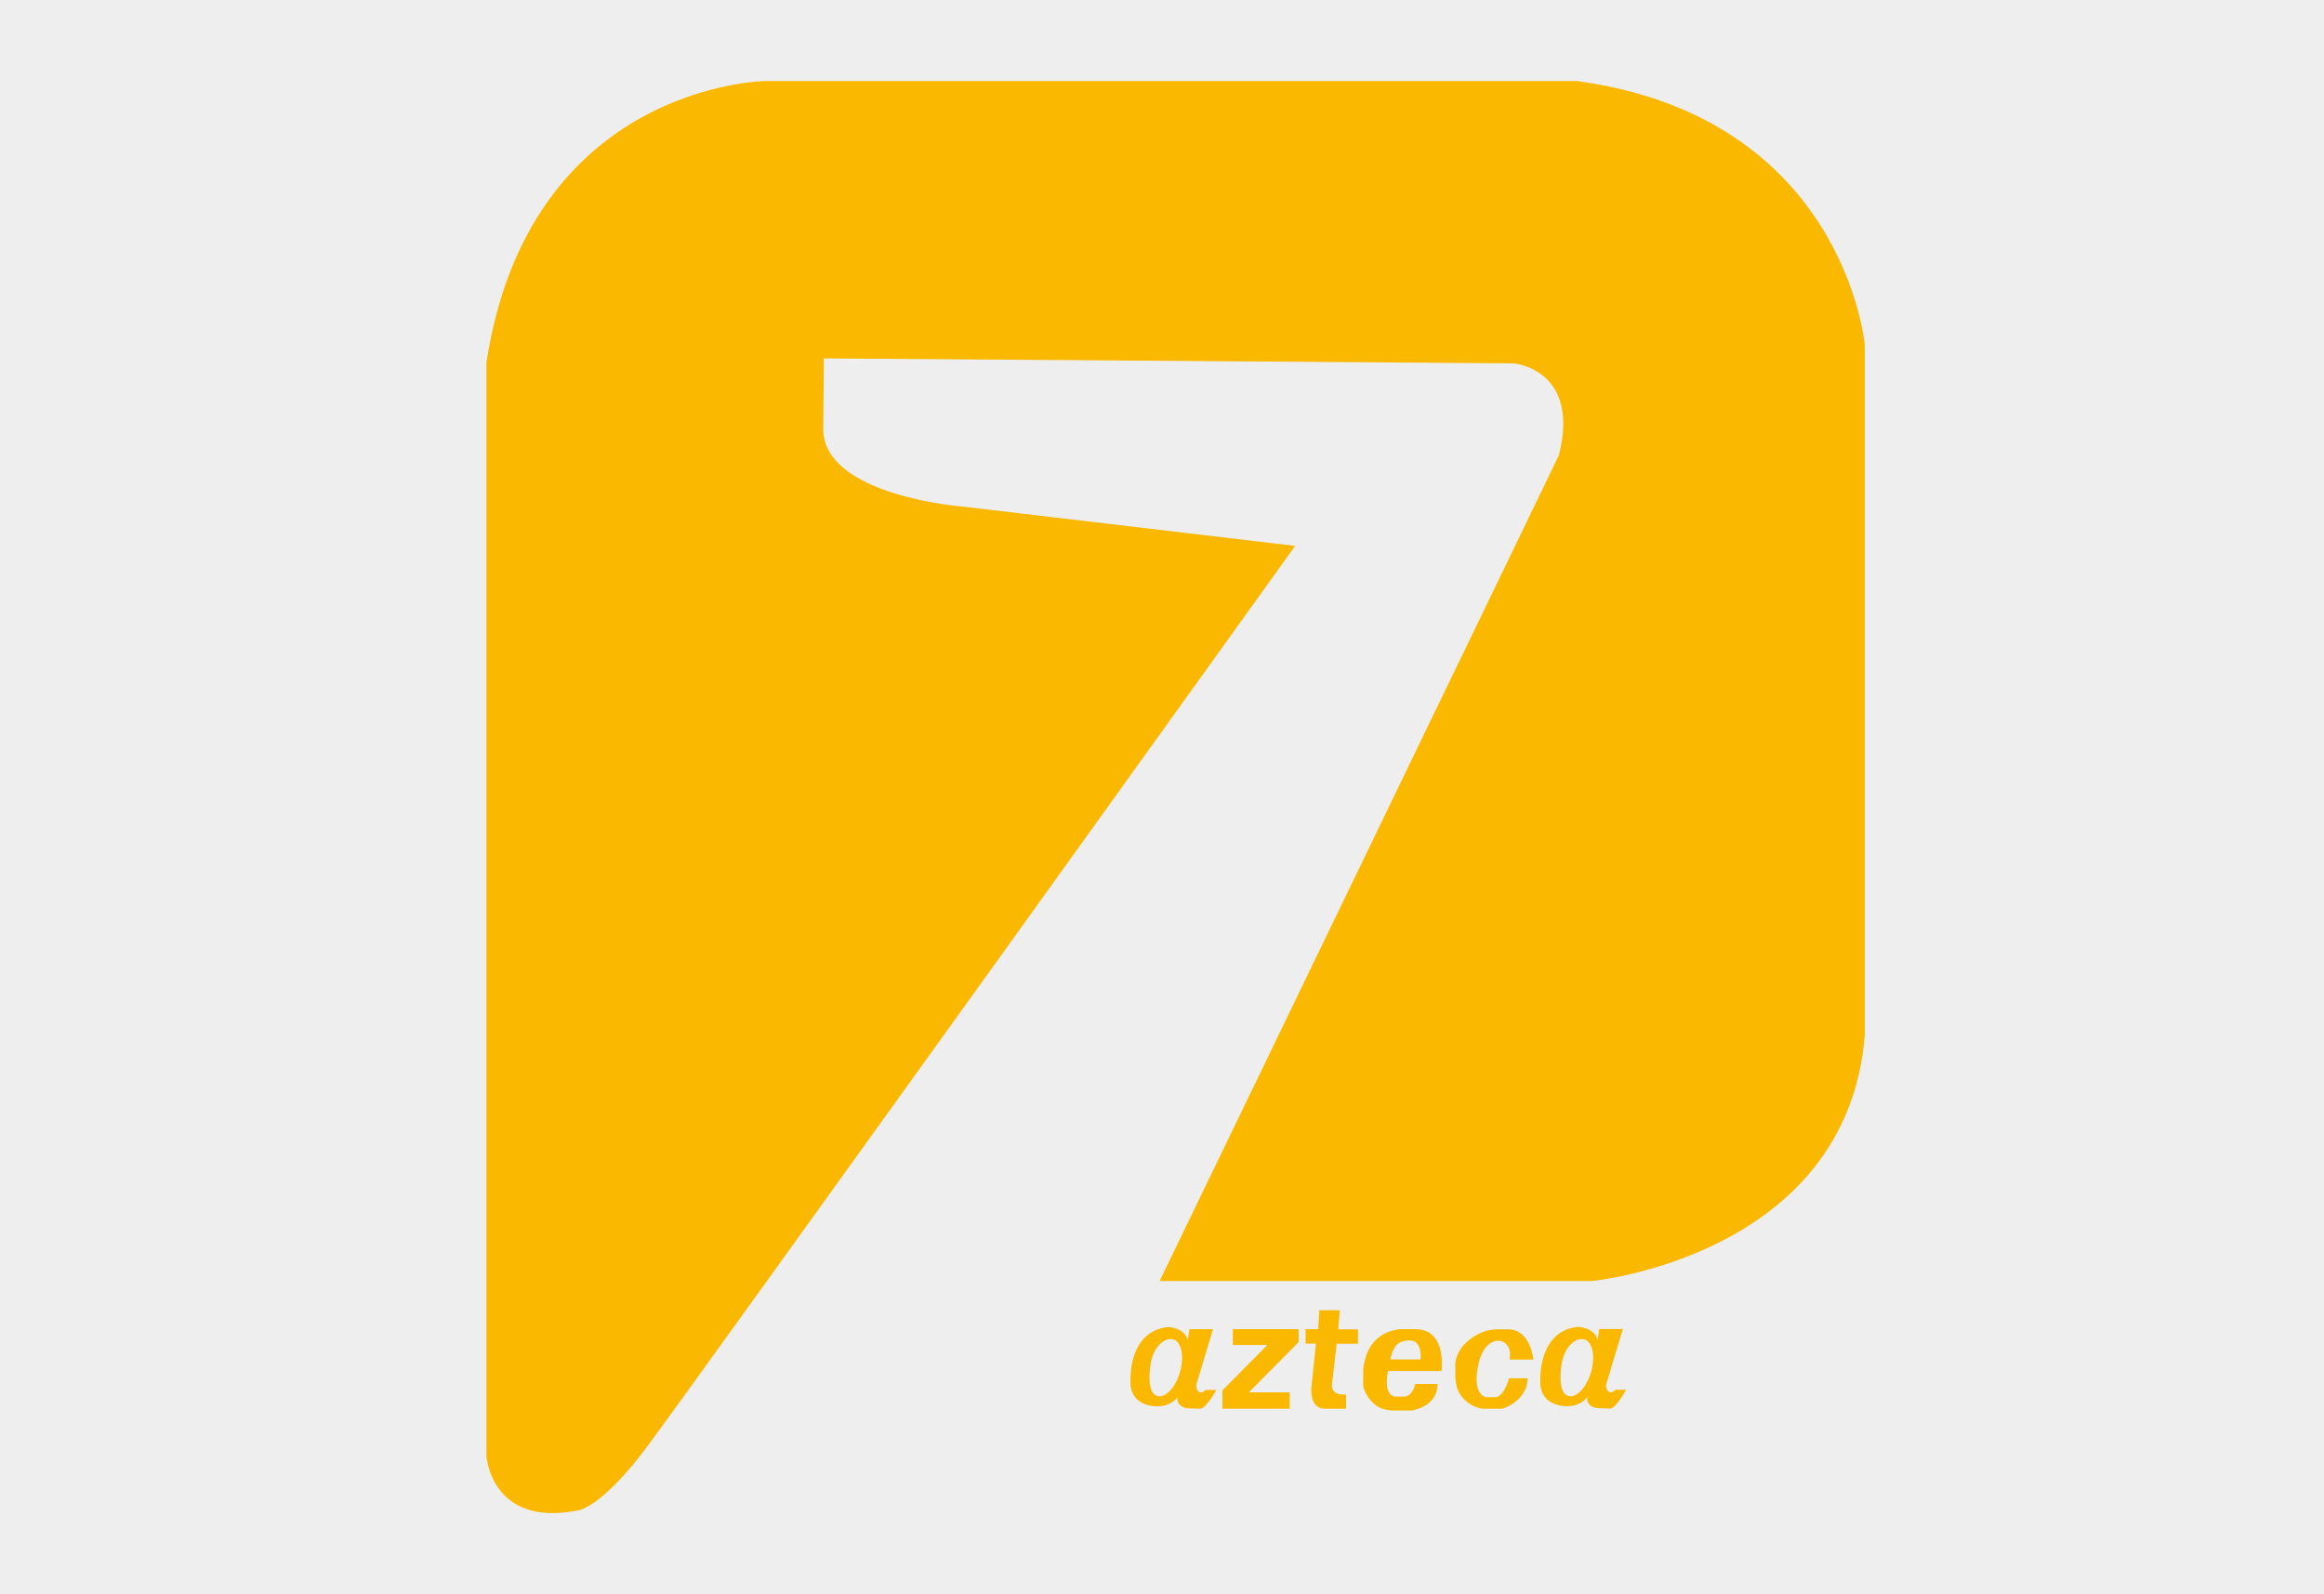 <svg width="86" height="59" viewBox="0 0 86 59" fill="none" xmlns="http://www.w3.org/2000/svg">
<rect width="86" height="59" fill="#EEEEEE"/>
<g clip-path="url(#clip0_16_27)">
<path d="M53.856 51.01C53.884 51.316 53.944 51.472 54.022 51.589C54.149 51.789 54.397 52.051 54.844 52.14H55.6C55.6 52.14 56.527 51.856 56.527 51.01H55.843C55.843 51.01 55.666 51.712 55.324 51.712H54.987C54.987 51.712 54.436 51.633 54.723 50.436C55.01 49.239 56.042 49.506 55.859 50.319H56.742C56.742 50.319 56.649 49.2 55.804 49.2H55.418C55.197 49.2 54.977 49.244 54.778 49.339C54.414 49.511 53.917 49.868 53.851 50.469" fill="#FAB800"/>
<path d="M45.622 49.779H46.902L45.236 51.461V52.14H47.725V51.533H46.213L48.056 49.673V49.194H45.622V49.779Z" fill="#FAB800"/>
<path d="M44.888 49.194C44.689 49.851 44.496 50.503 44.297 51.16C44.226 51.338 44.297 51.5 44.402 51.528C44.468 51.55 44.551 51.511 44.612 51.444H45.009C45.009 51.444 44.634 52.14 44.408 52.14L43.999 52.124C43.801 52.124 43.635 52.023 43.586 51.879C43.575 51.845 43.563 51.789 43.58 51.711C43.53 51.773 43.447 51.856 43.332 51.923C43.127 52.04 42.929 52.051 42.835 52.051C42.747 52.051 42.25 52.051 41.985 51.684C41.831 51.466 41.831 51.227 41.831 51.115C41.831 50.135 42.206 49.205 43.238 49.116C43.238 49.116 43.812 49.127 43.955 49.589L44.016 49.194H44.888Z" fill="#FAB800"/>
<path d="M51.362 50.742H53.31C53.31 50.742 53.343 50.731 53.348 50.709C53.37 50.492 53.459 49.216 52.405 49.194H51.858C51.858 49.194 50.793 49.194 50.517 50.313C50.456 50.52 50.446 50.603 50.446 50.809C50.446 51.171 50.44 51.199 50.446 51.266C50.446 51.388 50.567 51.711 50.854 51.962C50.997 52.09 51.202 52.185 51.5 52.202H52.25C52.25 52.202 53.199 52.073 53.199 51.221H52.399C52.399 51.221 52.366 51.232 52.361 51.249C52.339 51.349 52.239 51.689 51.941 51.689H51.638C51.638 51.689 51.174 51.695 51.362 50.742Z" fill="#FAB800"/>
<path d="M51.456 50.313H52.57C52.57 50.313 52.653 49.612 52.167 49.612C51.682 49.612 51.544 49.885 51.45 50.313H51.456Z" fill="#EEEEEE"/>
<path d="M60.054 49.188C59.855 49.846 59.662 50.497 59.463 51.154C59.392 51.333 59.463 51.494 59.568 51.522C59.635 51.544 59.717 51.505 59.778 51.438H60.175C60.175 51.438 59.8 52.135 59.574 52.135L59.165 52.118C58.967 52.118 58.801 52.018 58.752 51.873C58.74 51.84 58.729 51.784 58.746 51.706C58.696 51.767 58.614 51.851 58.498 51.917C58.293 52.034 58.095 52.046 58.001 52.046C57.913 52.046 57.416 52.046 57.151 51.678C56.996 51.461 56.996 51.221 56.996 51.11C56.996 50.13 57.372 49.2 58.404 49.11C58.404 49.11 58.978 49.122 59.121 49.584L59.182 49.188H60.054Z" fill="#FAB800"/>
<path d="M57.791 50.464C57.692 51.06 57.742 51.583 58.039 51.667C58.337 51.75 58.713 51.355 58.878 50.776C59.044 50.197 58.928 49.656 58.63 49.573C58.332 49.489 57.901 49.812 57.791 50.464Z" fill="#EEEEEE"/>
<path d="M48.823 48.487L48.779 49.194H48.315V49.729H48.696L48.525 51.377C48.525 51.377 48.453 52.14 49.033 52.14H49.811V51.611C49.811 51.611 49.231 51.689 49.292 51.21L49.463 49.734H50.252V49.2H49.524L49.579 48.492H48.823V48.487Z" fill="#FAB800"/>
<path d="M42.581 50.464C42.482 51.06 42.531 51.583 42.83 51.667C43.127 51.75 43.503 51.355 43.668 50.776C43.834 50.197 43.718 49.656 43.42 49.573C43.122 49.489 42.691 49.812 42.581 50.464Z" fill="#EEEEEE"/>
<path d="M18 13.415V53.872C18 53.872 18.154 56.535 21.372 55.905C21.372 55.905 22.222 55.861 23.966 53.516C25.71 51.171 47.929 20.204 47.929 20.204L35.638 18.751C35.638 18.751 30.434 18.355 30.462 15.849L30.489 13.265L56.014 13.448C56.014 13.448 58.498 13.66 57.686 16.852L42.912 47.412H58.917C58.917 47.412 68.338 46.504 69.005 38.328V12.752C69.005 12.752 68.249 4.348 58.365 3H28.304C28.304 3 19.589 3.111 18 13.415Z" fill="#FAB800"/>
</g>
<defs>
<clipPath id="clip0_16_27">
<rect width="51" height="53" fill="white" transform="translate(18 3)"/>
</clipPath>
</defs>
</svg>
